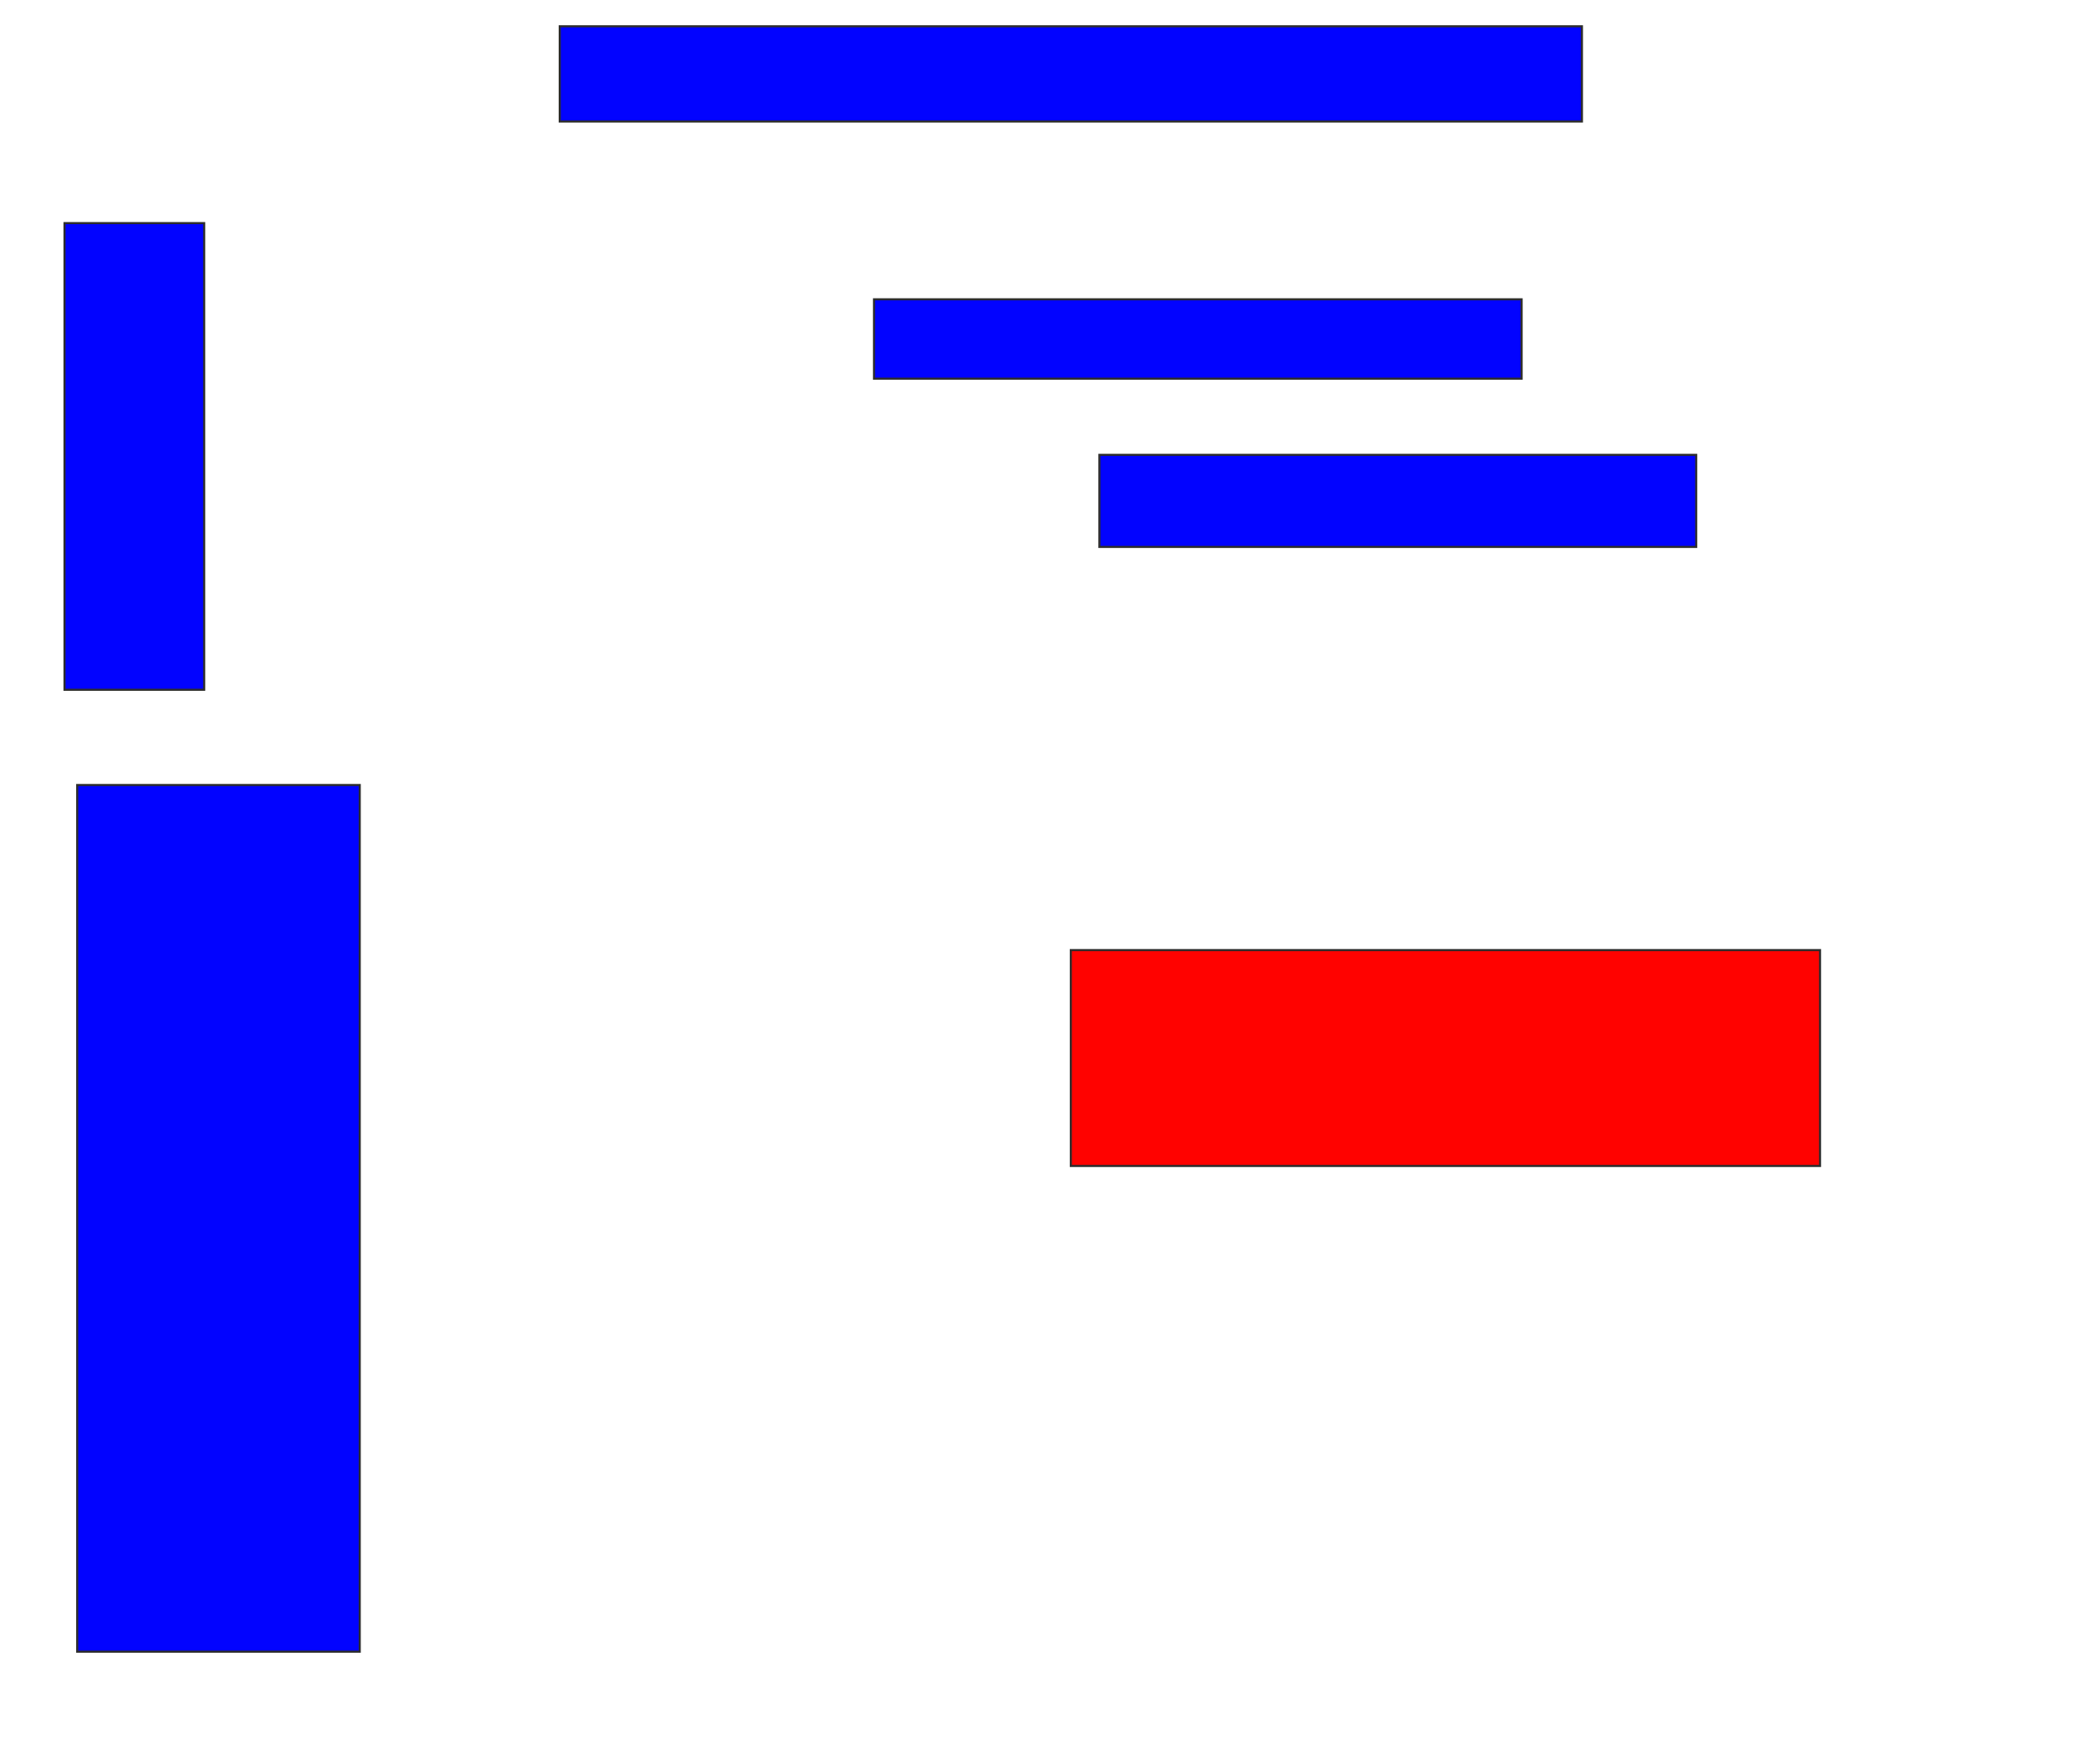 <svg xmlns="http://www.w3.org/2000/svg" width="998" height="842">
 <!-- Created with Image Occlusion Enhanced -->
 <g>
  <title>Labels</title>
 </g>
 <g>
  <title>Masks</title>
  <rect id="9954ae8a3eac4b12912573203bccdfdb-ao-1" height="222.727" width="66.667" y="106.485" x="30.788" stroke="#2D2D2D" fill="#0203ff"/>
  <rect id="9954ae8a3eac4b12912573203bccdfdb-ao-2" height="413.636" width="134.848" y="374.667" x="36.848" stroke="#2D2D2D" fill="#0203ff"/>
  <rect id="9954ae8a3eac4b12912573203bccdfdb-ao-3" height="103.03" width="357.576" y="453.455" x="511.091" stroke="#2D2D2D" fill="#ff0200" class="qshape"/>
  <rect stroke="#2D2D2D" id="9954ae8a3eac4b12912573203bccdfdb-ao-4" height="37.879" width="309.091" y="142.849" x="417.152" fill="#0203ff"/>
  <rect id="9954ae8a3eac4b12912573203bccdfdb-ao-5" height="43.939" width="284.849" y="217.091" x="524.727" stroke="#2D2D2D" fill="#0203ff"/>
  <rect stroke="#2D2D2D" id="9954ae8a3eac4b12912573203bccdfdb-ao-6" height="45.455" width="487.879" y="12.546" x="267.152" stroke-linecap="null" stroke-linejoin="null" stroke-dasharray="null" fill="#0203ff"/>
 </g>
</svg>